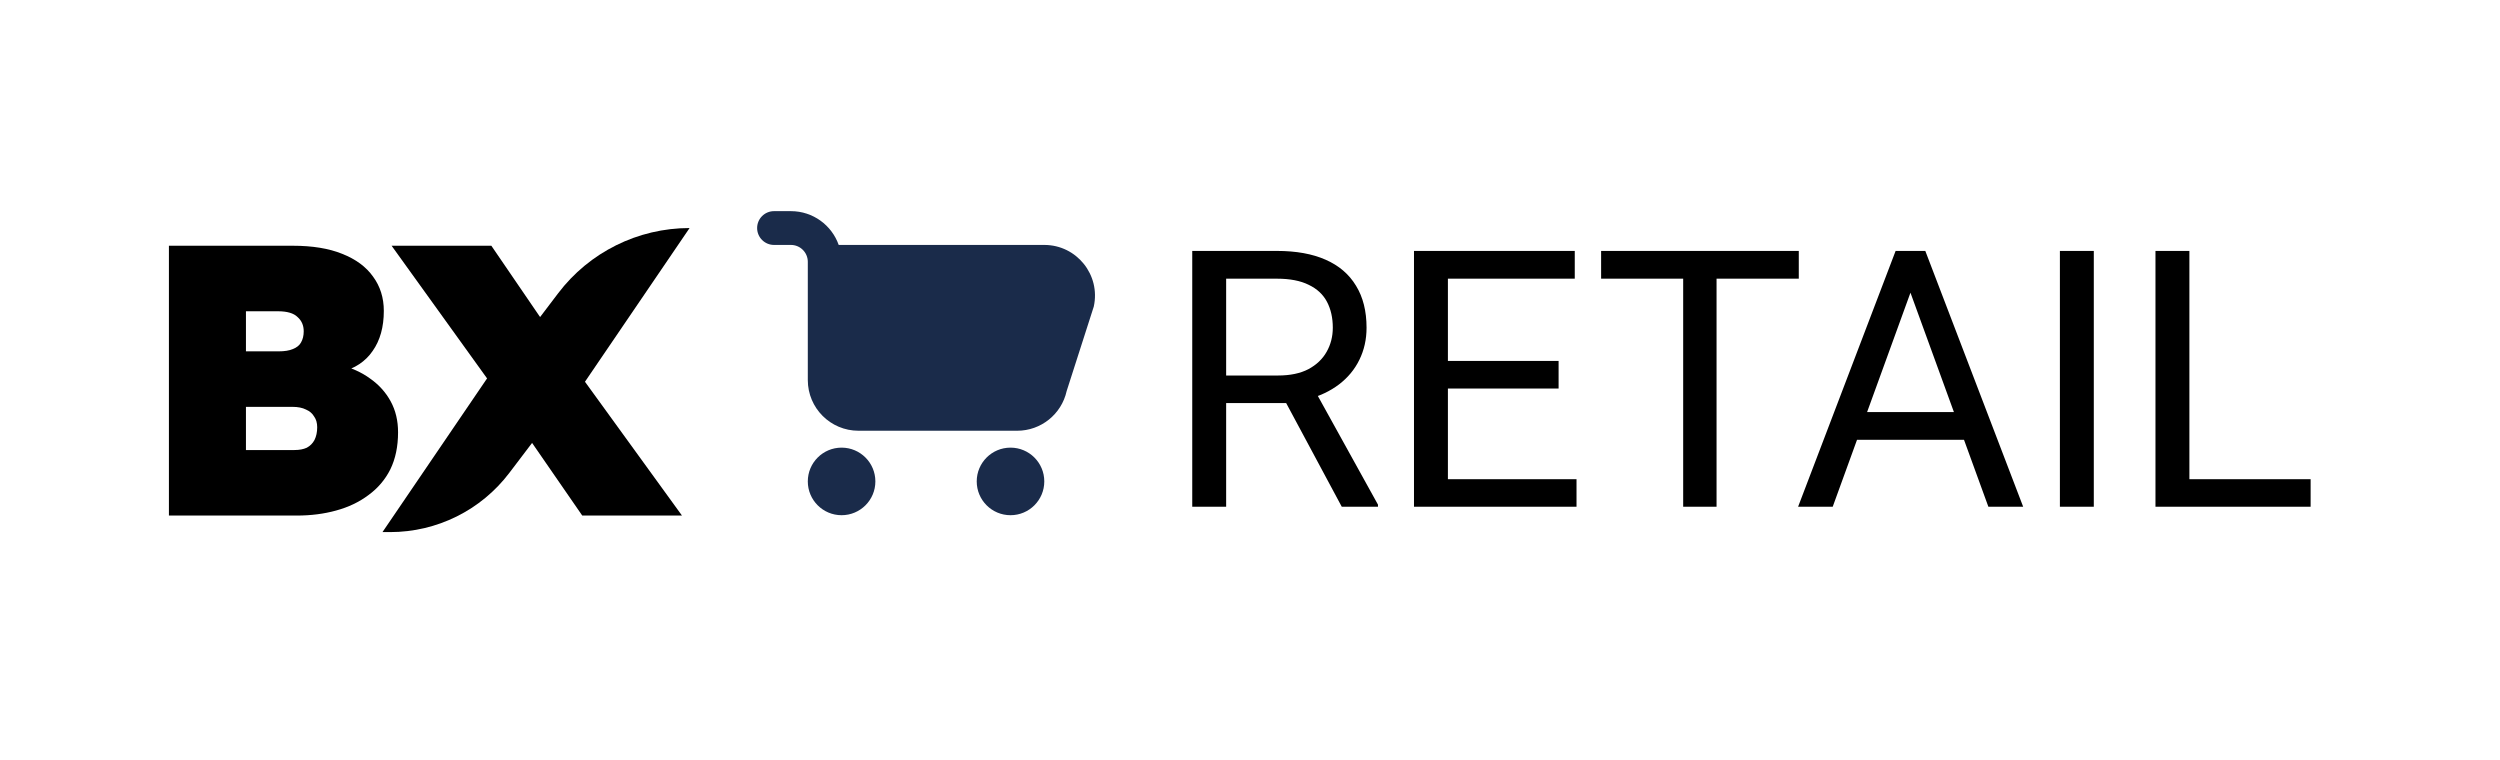 <svg width="148" height="45" viewBox="0 0 148 45" fill="none" xmlns="http://www.w3.org/2000/svg">
<path d="M10 30.521V14.548H17.341C18.496 14.548 19.469 14.707 20.259 15.027C21.065 15.346 21.673 15.795 22.083 16.373C22.509 16.951 22.722 17.628 22.722 18.404C22.722 19.362 22.501 20.153 22.061 20.777C21.635 21.401 21.004 21.819 20.168 22.032L20.1 21.599C20.799 21.766 21.407 22.04 21.924 22.42C22.441 22.785 22.843 23.234 23.132 23.767C23.421 24.299 23.565 24.907 23.565 25.592C23.565 26.429 23.413 27.159 23.109 27.783C22.805 28.391 22.372 28.901 21.81 29.311C21.263 29.722 20.624 30.026 19.895 30.224C19.18 30.422 18.405 30.521 17.569 30.521H10ZM14.56 26.642H17.432C17.721 26.642 17.964 26.596 18.162 26.505C18.36 26.398 18.512 26.246 18.618 26.048C18.724 25.835 18.778 25.584 18.778 25.295C18.778 25.037 18.717 24.824 18.595 24.656C18.489 24.474 18.329 24.337 18.116 24.246C17.904 24.139 17.638 24.086 17.318 24.086H14.56V26.642ZM14.56 20.8H16.498C16.847 20.8 17.128 20.754 17.341 20.663C17.569 20.572 17.729 20.442 17.82 20.275C17.926 20.093 17.98 19.872 17.98 19.613C17.98 19.264 17.858 18.982 17.615 18.769C17.387 18.541 16.999 18.427 16.452 18.427H14.56V20.8Z" fill="black"/>
<path d="M34.469 30.521L29.521 23.356L23.183 14.548H29.088L33.922 21.622L40.373 30.521H34.469ZM34.286 23.105L30 21.37L33.041 17.363C34.888 14.929 37.767 13.5 40.823 13.5L34.286 23.105Z" fill="black"/>
<path d="M29.179 21.895L33.465 23.63L30.151 27.997C28.476 30.204 25.866 31.5 23.097 31.5H22.643L29.179 21.895Z" fill="black"/>
<path d="M45.822 12.5C45.27 12.5 44.822 12.948 44.822 13.5C44.822 14.052 45.27 14.5 45.822 14.5H46.822C47.374 14.5 47.822 14.948 47.822 15.5V22.5C47.822 24.157 49.165 25.5 50.822 25.5H60.218C61.624 25.5 62.841 24.523 63.146 23.151L64.751 18.151C65.167 16.277 63.741 14.5 61.822 14.5H49.651C49.24 13.335 48.128 12.5 46.822 12.5L45.822 12.5Z" fill="#1A2B4A"/>
<path d="M49.822 30.5C50.926 30.5 51.822 29.605 51.822 28.5C51.822 27.395 50.926 26.5 49.822 26.5C48.717 26.5 47.822 27.395 47.822 28.5C47.822 29.605 48.717 30.5 49.822 30.5Z" fill="#1A2B4A"/>
<path d="M59.822 30.5C60.927 30.5 61.822 29.605 61.822 28.5C61.822 27.395 60.927 26.5 59.822 26.5C58.718 26.5 57.822 27.395 57.822 28.5C57.822 29.605 58.718 30.5 59.822 30.5Z" fill="#1A2B4A"/>
<path d="M70.581 14.855H75.594C76.732 14.855 77.692 15.028 78.476 15.375C79.266 15.722 79.866 16.235 80.275 16.914C80.691 17.587 80.9 18.416 80.9 19.4C80.9 20.094 80.757 20.728 80.473 21.304C80.196 21.873 79.793 22.358 79.266 22.76C78.746 23.155 78.122 23.45 77.394 23.644L76.832 23.863H72.12L72.099 22.23H75.657C76.378 22.23 76.978 22.105 77.456 21.855C77.935 21.599 78.296 21.255 78.538 20.825C78.781 20.395 78.902 19.921 78.902 19.4C78.902 18.818 78.788 18.308 78.559 17.871C78.33 17.434 77.97 17.098 77.477 16.862C76.992 16.62 76.364 16.498 75.594 16.498H72.588V30H70.581V14.855ZM79.433 30L75.751 23.135L77.841 23.124L81.576 29.875V30H79.433ZM93.33 28.367V30H85.31V28.367H93.33ZM85.716 14.855V30H83.708V14.855H85.716ZM92.269 21.366V23H85.31V21.366H92.269ZM93.226 14.855V16.498H85.31V14.855H93.226ZM101.62 14.855V30H99.644V14.855H101.62ZM106.488 14.855V16.498H94.786V14.855H106.488ZM113.51 16.197L108.496 30H106.447L112.22 14.855H113.541L113.51 16.197ZM117.712 30L112.688 16.197L112.657 14.855H113.978L119.772 30H117.712ZM117.452 24.393V26.037H108.943V24.393H117.452ZM123.953 14.855V30H121.946V14.855H123.953ZM136.789 28.367V30H129.217V28.367H136.789ZM129.612 14.855V30H127.604V14.855H129.612Z" fill="black"/>
</svg>
